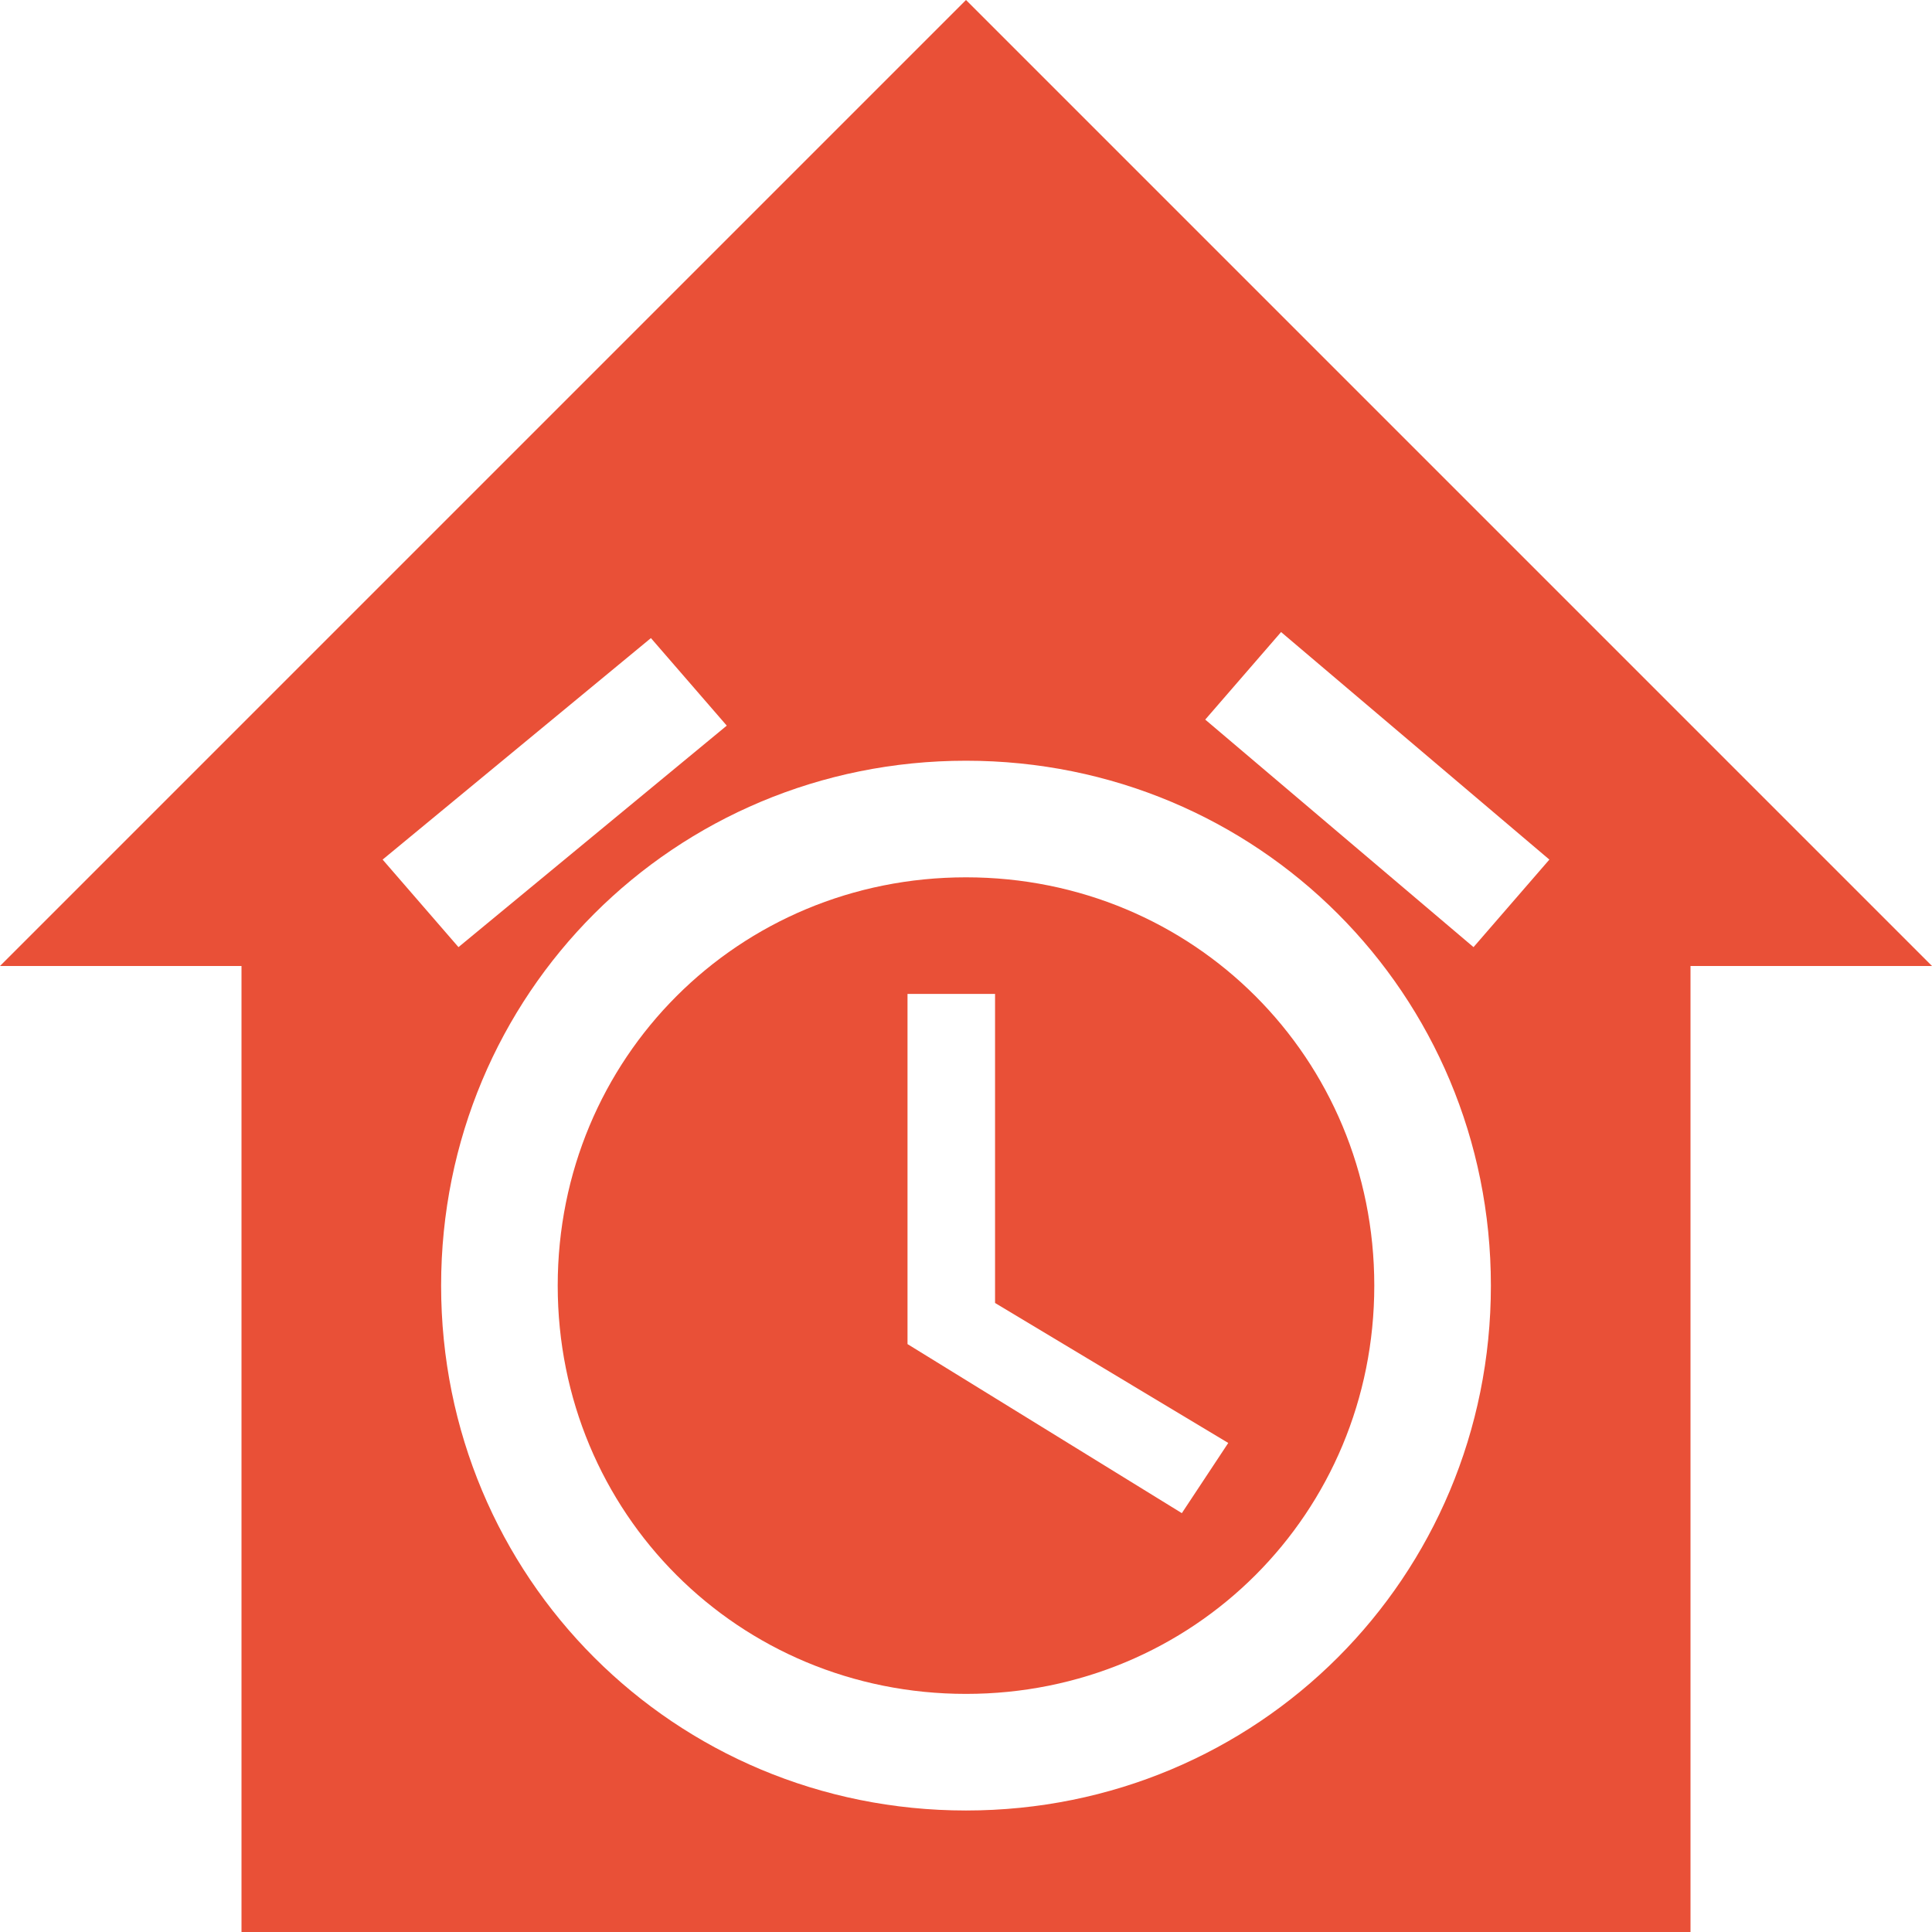 <svg version="1.1" id="Capa_1" xmlns="http://www.w3.org/2000/svg" x="0" y="0" viewBox="0 0 512 512" xml:space="preserve"><style>.st0{fill:#e95037}</style><path class="st0" d="M256 232.5c-60.3 0-108.2 47.9-108.2 108.2 0 60.3 47.9 108.2 108.2 108.2 60.3 0 108.2-47.9 108.2-108.2 0-60.3-47.9-108.2-108.2-108.2zM313.2 401l-72.7-44.8v-92.8h23.2v81.9l61.8 37.1-12.3 18.6z"/><path class="st0" d="M256 0L0 256h64v256h384V256h64L256 0zm-83.5 169.1l20.1 23.2-71.1 58.7-20.1-23.2 71.1-58.7zM256 479.8c-77.3 0-139.1-61.8-139.1-139.1S178.7 201.6 256 201.6s139.1 61.8 139.1 139.1S333.3 479.8 256 479.8zM390.5 251l-71.1-60.3 20.1-23.2 71.1 60.3-20.1 23.2z"/></svg>